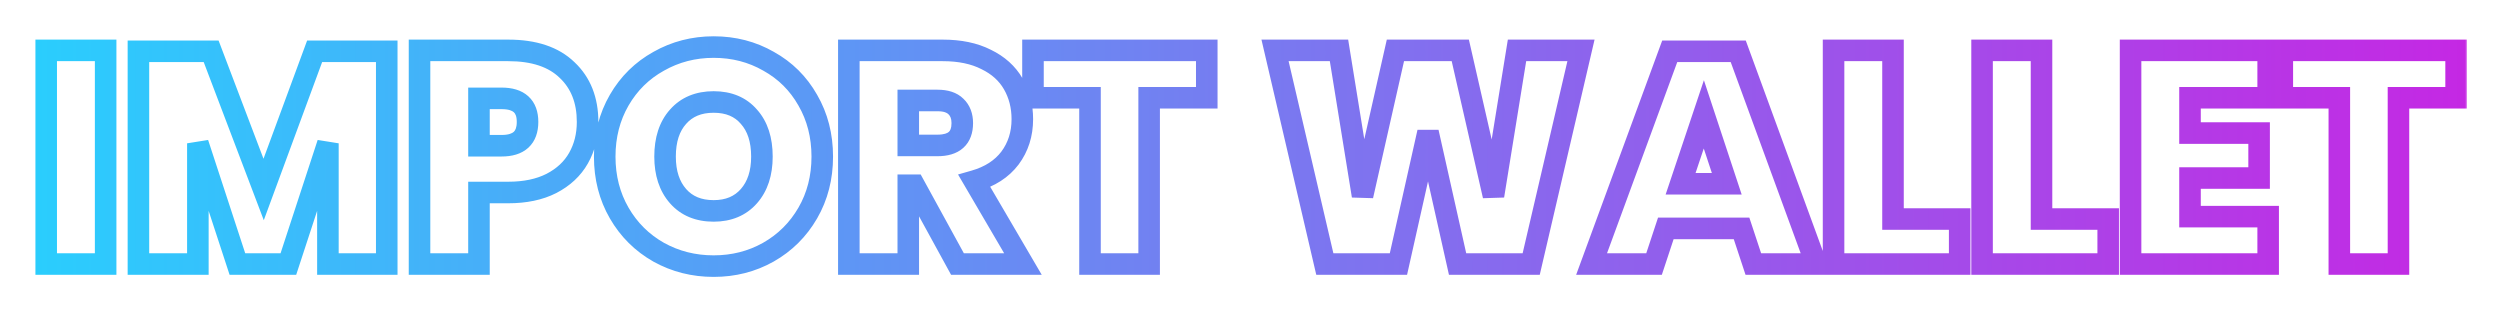 <svg width="464" height="58" viewBox="0 0 464 58" fill="none" xmlns="http://www.w3.org/2000/svg">
<g filter="url(#filter0_d_4_5)">
<mask id="path-1-outside-1_4_5" maskUnits="userSpaceOnUse" x="6" y="2" width="452" height="46" fill="black">
<rect fill="white" x="6" y="2" width="452" height="46"/>
<path d="M19.607 5.352V45H8.575V5.352H19.607ZM71.78 5.52V45H60.86V22.6L53.524 45H44.06L36.724 22.6V45H25.692V5.52H39.188L48.932 31.168L58.396 5.52H71.78ZM88.896 31.728V45H77.864V5.352H94.328C99.106 5.352 102.747 6.565 105.248 8.992C107.787 11.381 109.056 14.592 109.056 18.624C109.056 21.125 108.496 23.365 107.376 25.344C106.256 27.323 104.576 28.891 102.336 30.048C100.133 31.168 97.464 31.728 94.328 31.728H88.896ZM93.096 23.048C96.306 23.048 97.912 21.573 97.912 18.624C97.912 15.712 96.306 14.256 93.096 14.256H88.896V23.048H93.096ZM132.452 4.736C136.185 4.736 139.583 5.613 142.644 7.368C145.743 9.085 148.169 11.493 149.924 14.592C151.716 17.691 152.612 21.181 152.612 25.064C152.612 28.947 151.716 32.437 149.924 35.536C148.132 38.635 145.687 41.061 142.588 42.816C139.527 44.533 136.148 45.392 132.452 45.392C128.756 45.392 125.359 44.533 122.26 42.816C119.161 41.061 116.716 38.635 114.924 35.536C113.132 32.437 112.236 28.947 112.236 25.064C112.236 21.181 113.132 17.691 114.924 14.592C116.716 11.493 119.161 9.085 122.26 7.368C125.359 5.613 128.756 4.736 132.452 4.736ZM132.452 14.928C129.652 14.928 127.449 15.843 125.844 17.672C124.239 19.464 123.436 21.928 123.436 25.064C123.436 28.125 124.239 30.571 125.844 32.4C127.449 34.229 129.652 35.144 132.452 35.144C135.215 35.144 137.399 34.229 139.004 32.4C140.609 30.571 141.412 28.125 141.412 25.064C141.412 21.928 140.609 19.464 139.004 17.672C137.436 15.843 135.252 14.928 132.452 14.928ZM177.704 45L169.696 30.384H168.576V45H157.544V5.352H174.96C178.133 5.352 180.821 5.912 183.024 7.032C185.264 8.115 186.944 9.627 188.064 11.568C189.184 13.509 189.744 15.693 189.744 18.12C189.744 20.883 188.978 23.291 187.448 25.344C185.917 27.36 183.714 28.779 180.84 29.6L189.856 45H177.704ZM168.576 22.992H174.008C177.069 22.992 178.6 21.611 178.6 18.848C178.6 17.541 178.208 16.515 177.424 15.768C176.677 15.021 175.538 14.648 174.008 14.648H168.576V22.992ZM223.977 5.352V14.144H213.281V45H202.305V14.144H191.721V5.352H223.977ZM293.43 5.352L284.19 45H270.526L265.038 20.528L259.55 45H245.886L236.646 5.352H248.518L252.886 32.344L258.99 5.352H271.03L277.19 32.344L281.558 5.352H293.43ZM323.232 38.392H309.176L306.992 45H295.4L309.904 5.52H322.616L337.064 45H325.416L323.232 38.392ZM320.488 30.104L316.232 17.224L311.92 30.104H320.488ZM351.341 36.656H363.717V45H340.309V5.352H351.341V36.656ZM378.904 36.656H391.28V45H367.872V5.352H378.904V36.656ZM406.466 14.144V20.696H419.29V29.04H406.466V36.208H420.97V45H395.434V5.352H420.97V14.144H406.466ZM455.852 5.352V14.144H445.156V45H434.18V14.144H423.596V5.352H455.852Z"/>
</mask>
<path d="M19.607 5.352V45H8.575V5.352H19.607ZM71.78 5.52V45H60.86V22.6L53.524 45H44.06L36.724 22.6V45H25.692V5.52H39.188L48.932 31.168L58.396 5.52H71.78ZM88.896 31.728V45H77.864V5.352H94.328C99.106 5.352 102.747 6.565 105.248 8.992C107.787 11.381 109.056 14.592 109.056 18.624C109.056 21.125 108.496 23.365 107.376 25.344C106.256 27.323 104.576 28.891 102.336 30.048C100.133 31.168 97.464 31.728 94.328 31.728H88.896ZM93.096 23.048C96.306 23.048 97.912 21.573 97.912 18.624C97.912 15.712 96.306 14.256 93.096 14.256H88.896V23.048H93.096ZM132.452 4.736C136.185 4.736 139.583 5.613 142.644 7.368C145.743 9.085 148.169 11.493 149.924 14.592C151.716 17.691 152.612 21.181 152.612 25.064C152.612 28.947 151.716 32.437 149.924 35.536C148.132 38.635 145.687 41.061 142.588 42.816C139.527 44.533 136.148 45.392 132.452 45.392C128.756 45.392 125.359 44.533 122.26 42.816C119.161 41.061 116.716 38.635 114.924 35.536C113.132 32.437 112.236 28.947 112.236 25.064C112.236 21.181 113.132 17.691 114.924 14.592C116.716 11.493 119.161 9.085 122.26 7.368C125.359 5.613 128.756 4.736 132.452 4.736ZM132.452 14.928C129.652 14.928 127.449 15.843 125.844 17.672C124.239 19.464 123.436 21.928 123.436 25.064C123.436 28.125 124.239 30.571 125.844 32.4C127.449 34.229 129.652 35.144 132.452 35.144C135.215 35.144 137.399 34.229 139.004 32.4C140.609 30.571 141.412 28.125 141.412 25.064C141.412 21.928 140.609 19.464 139.004 17.672C137.436 15.843 135.252 14.928 132.452 14.928ZM177.704 45L169.696 30.384H168.576V45H157.544V5.352H174.96C178.133 5.352 180.821 5.912 183.024 7.032C185.264 8.115 186.944 9.627 188.064 11.568C189.184 13.509 189.744 15.693 189.744 18.12C189.744 20.883 188.978 23.291 187.448 25.344C185.917 27.36 183.714 28.779 180.84 29.6L189.856 45H177.704ZM168.576 22.992H174.008C177.069 22.992 178.6 21.611 178.6 18.848C178.6 17.541 178.208 16.515 177.424 15.768C176.677 15.021 175.538 14.648 174.008 14.648H168.576V22.992ZM223.977 5.352V14.144H213.281V45H202.305V14.144H191.721V5.352H223.977ZM293.43 5.352L284.19 45H270.526L265.038 20.528L259.55 45H245.886L236.646 5.352H248.518L252.886 32.344L258.99 5.352H271.03L277.19 32.344L281.558 5.352H293.43ZM323.232 38.392H309.176L306.992 45H295.4L309.904 5.52H322.616L337.064 45H325.416L323.232 38.392ZM320.488 30.104L316.232 17.224L311.92 30.104H320.488ZM351.341 36.656H363.717V45H340.309V5.352H351.341V36.656ZM378.904 36.656H391.28V45H367.872V5.352H378.904V36.656ZM406.466 14.144V20.696H419.29V29.04H406.466V36.208H420.97V45H395.434V5.352H420.97V14.144H406.466ZM455.852 5.352V14.144H445.156V45H434.18V14.144H423.596V5.352H455.852Z" fill="white"/>
<path d="M19.607 5.352H21.607V3.352H19.607V5.352ZM19.607 45V47H21.607V45H19.607ZM8.575 45H6.575V47H8.575V45ZM8.575 5.352V3.352H6.575V5.352H8.575ZM17.607 5.352V45H21.607V5.352H17.607ZM19.607 43H8.575V47H19.607V43ZM10.575 45V5.352H6.575V45H10.575ZM8.575 7.352H19.607V3.352H8.575V7.352ZM71.78 5.52H73.78V3.52H71.78V5.52ZM71.78 45V47H73.78V45H71.78ZM60.86 45H58.86V47H60.86V45ZM60.86 22.6H62.86L58.959 21.977L60.86 22.6ZM53.524 45V47H54.974L55.425 45.623L53.524 45ZM44.06 45L42.159 45.623L42.61 47H44.06V45ZM36.724 22.6L38.625 21.977L34.724 22.6H36.724ZM36.724 45V47H38.724V45H36.724ZM25.692 45H23.692V47H25.692V45ZM25.692 5.52V3.52H23.692V5.52H25.692ZM39.188 5.52L41.058 4.81L40.568 3.52H39.188V5.52ZM48.932 31.168L47.062 31.878L48.959 36.871L50.808 31.86L48.932 31.168ZM58.396 5.52V3.52H57.002L56.52 4.828L58.396 5.52ZM69.78 5.52V45H73.78V5.52H69.78ZM71.78 43H60.86V47H71.78V43ZM62.86 45V22.6H58.86V45H62.86ZM58.959 21.977L51.623 44.377L55.425 45.623L62.761 23.223L58.959 21.977ZM53.524 43H44.06V47H53.524V43ZM45.961 44.377L38.625 21.977L34.823 23.223L42.159 45.623L45.961 44.377ZM34.724 22.6V45H38.724V22.6H34.724ZM36.724 43H25.692V47H36.724V43ZM27.692 45V5.52H23.692V45H27.692ZM25.692 7.52H39.188V3.52H25.692V7.52ZM37.318 6.23L47.062 31.878L50.802 30.458L41.058 4.81L37.318 6.23ZM50.808 31.86L60.272 6.212L56.52 4.828L47.056 30.476L50.808 31.86ZM58.396 7.52H71.78V3.52H58.396V7.52ZM88.896 31.728V29.728H86.896V31.728H88.896ZM88.896 45V47H90.896V45H88.896ZM77.864 45H75.864V47H77.864V45ZM77.864 5.352V3.352H75.864V5.352H77.864ZM105.248 8.992L103.855 10.428L103.866 10.438L103.877 10.448L105.248 8.992ZM107.376 25.344L109.116 26.329L107.376 25.344ZM102.336 30.048L103.242 31.831L103.254 31.825L102.336 30.048ZM88.896 14.256V12.256H86.896V14.256H88.896ZM88.896 23.048H86.896V25.048H88.896V23.048ZM86.896 31.728V45H90.896V31.728H86.896ZM88.896 43H77.864V47H88.896V43ZM79.864 45V5.352H75.864V45H79.864ZM77.864 7.352H94.328V3.352H77.864V7.352ZM94.328 7.352C98.783 7.352 101.848 8.48 103.855 10.428L106.64 7.557C103.645 4.651 99.43 3.352 94.328 3.352V7.352ZM103.877 10.448C105.95 12.4 107.056 15.049 107.056 18.624H111.056C111.056 14.135 109.623 10.363 106.619 7.536L103.877 10.448ZM107.056 18.624C107.056 20.816 106.569 22.71 105.635 24.359L109.116 26.329C110.423 24.021 111.056 21.435 111.056 18.624H107.056ZM105.635 24.359C104.727 25.963 103.352 27.272 101.418 28.271L103.254 31.825C105.8 30.509 107.784 28.682 109.116 26.329L105.635 24.359ZM101.429 28.265C99.573 29.209 97.231 29.728 94.328 29.728V33.728C97.696 33.728 100.694 33.127 103.242 31.831L101.429 28.265ZM94.328 29.728H88.896V33.728H94.328V29.728ZM93.096 25.048C94.969 25.048 96.748 24.621 98.061 23.415C99.406 22.179 99.912 20.453 99.912 18.624H95.912C95.912 19.745 95.615 20.23 95.355 20.469C95.063 20.737 94.433 21.048 93.096 21.048V25.048ZM99.912 18.624C99.912 16.807 99.402 15.091 98.052 13.867C96.738 12.675 94.964 12.256 93.096 12.256V16.256C94.439 16.256 95.072 16.565 95.364 16.829C95.619 17.061 95.912 17.529 95.912 18.624H99.912ZM93.096 12.256H88.896V16.256H93.096V12.256ZM86.896 14.256V23.048H90.896V14.256H86.896ZM88.896 25.048H93.096V21.048H88.896V25.048ZM142.644 7.368L141.649 9.103L141.662 9.11L141.675 9.117L142.644 7.368ZM149.924 14.592L148.184 15.578L148.188 15.585L148.193 15.593L149.924 14.592ZM149.924 35.536L148.193 34.535L149.924 35.536ZM142.588 42.816L143.567 44.56L143.574 44.556L142.588 42.816ZM122.26 42.816L121.275 44.556L121.283 44.561L121.291 44.565L122.26 42.816ZM114.924 35.536L116.655 34.535L114.924 35.536ZM114.924 14.592L113.193 13.591L114.924 14.592ZM122.26 7.368L123.23 9.117L123.238 9.113L123.246 9.108L122.26 7.368ZM125.844 17.672L127.334 19.006L127.341 18.999L127.347 18.991L125.844 17.672ZM125.844 32.4L124.341 33.719V33.719L125.844 32.4ZM139.004 32.4L140.507 33.719V33.719L139.004 32.4ZM139.004 17.672L137.486 18.974L137.5 18.99L137.514 19.006L139.004 17.672ZM132.452 6.736C135.857 6.736 138.909 7.532 141.649 9.103L143.639 5.633C140.257 3.694 136.513 2.736 132.452 2.736V6.736ZM141.675 9.117C144.449 10.655 146.61 12.798 148.184 15.578L151.664 13.607C149.729 10.189 147.036 7.516 143.614 5.619L141.675 9.117ZM148.193 15.593C149.794 18.362 150.612 21.502 150.612 25.064H154.612C154.612 20.86 153.638 17.019 151.655 13.591L148.193 15.593ZM150.612 25.064C150.612 28.626 149.794 31.766 148.193 34.535L151.655 36.537C153.638 33.109 154.612 29.267 154.612 25.064H150.612ZM148.193 34.535C146.578 37.327 144.39 39.498 141.603 41.076L143.574 44.556C146.984 42.625 149.686 39.943 151.655 36.537L148.193 34.535ZM141.61 41.072C138.863 42.612 135.824 43.392 132.452 43.392V47.392C136.472 47.392 140.19 46.454 143.567 44.56L141.61 41.072ZM132.452 43.392C129.08 43.392 126.018 42.612 123.23 41.067L121.291 44.565C124.699 46.454 128.432 47.392 132.452 47.392V43.392ZM123.246 41.076C120.459 39.498 118.27 37.327 116.655 34.535L113.193 36.537C115.162 39.943 117.864 42.625 121.275 44.556L123.246 41.076ZM116.655 34.535C115.054 31.766 114.236 28.626 114.236 25.064H110.236C110.236 29.267 111.21 33.109 113.193 36.537L116.655 34.535ZM114.236 25.064C114.236 21.502 115.054 18.362 116.655 15.593L113.193 13.591C111.21 17.019 110.236 20.86 110.236 25.064H114.236ZM116.655 15.593C118.268 12.805 120.451 10.657 123.23 9.117L121.291 5.619C117.871 7.514 115.164 10.182 113.193 13.591L116.655 15.593ZM123.246 9.108C126.032 7.53 129.088 6.736 132.452 6.736V2.736C128.424 2.736 124.685 3.696 121.275 5.628L123.246 9.108ZM132.452 12.928C129.172 12.928 126.385 14.024 124.341 16.353L127.347 18.991C128.514 17.662 130.132 16.928 132.452 16.928V12.928ZM124.354 16.337C122.331 18.596 121.436 21.589 121.436 25.064H125.436C125.436 22.267 126.147 20.332 127.334 19.006L124.354 16.337ZM121.436 25.064C121.436 28.481 122.339 31.438 124.341 33.719L127.347 31.081C126.138 29.703 125.436 27.769 125.436 25.064H121.436ZM124.341 33.719C126.385 36.048 129.172 37.144 132.452 37.144V33.144C130.132 33.144 128.514 32.41 127.347 31.081L124.341 33.719ZM132.452 37.144C135.704 37.144 138.469 36.042 140.507 33.719L137.501 31.081C136.329 32.416 134.725 33.144 132.452 33.144V37.144ZM140.507 33.719C142.509 31.438 143.412 28.481 143.412 25.064H139.412C139.412 27.769 138.71 29.703 137.501 31.081L140.507 33.719ZM143.412 25.064C143.412 21.589 142.517 18.596 140.494 16.337L137.514 19.006C138.702 20.332 139.412 22.267 139.412 25.064H143.412ZM140.523 16.37C138.511 14.024 135.731 12.928 132.452 12.928V16.928C134.773 16.928 136.361 17.662 137.486 18.974L140.523 16.37ZM177.704 45L175.95 45.961L176.519 47H177.704V45ZM169.696 30.384L171.45 29.423L170.88 28.384H169.696V30.384ZM168.576 30.384V28.384H166.576V30.384H168.576ZM168.576 45V47H170.576V45H168.576ZM157.544 45H155.544V47H157.544V45ZM157.544 5.352V3.352H155.544V5.352H157.544ZM183.024 7.032L182.117 8.815L182.135 8.824L182.153 8.833L183.024 7.032ZM188.064 11.568L189.796 10.569L188.064 11.568ZM187.448 25.344L189.04 26.553L189.046 26.546L189.051 26.539L187.448 25.344ZM180.84 29.6L180.29 27.677L177.811 28.385L179.114 30.61L180.84 29.6ZM189.856 45V47H193.344L191.581 43.989L189.856 45ZM168.576 22.992H166.576V24.992H168.576V22.992ZM177.424 15.768L176.009 17.182L176.027 17.2L176.044 17.216L177.424 15.768ZM168.576 14.648V12.648H166.576V14.648H168.576ZM179.458 44.039L171.45 29.423L167.942 31.345L175.95 45.961L179.458 44.039ZM169.696 28.384H168.576V32.384H169.696V28.384ZM166.576 30.384V45H170.576V30.384H166.576ZM168.576 43H157.544V47H168.576V43ZM159.544 45V5.352H155.544V45H159.544ZM157.544 7.352H174.96V3.352H157.544V7.352ZM174.96 7.352C177.905 7.352 180.264 7.872 182.117 8.815L183.93 5.249C181.378 3.952 178.361 3.352 174.96 3.352V7.352ZM182.153 8.833C184.073 9.761 185.433 11.011 186.331 12.567L189.796 10.569C188.454 8.242 186.454 6.469 183.894 5.231L182.153 8.833ZM186.331 12.567C187.261 14.18 187.744 16.014 187.744 18.12H191.744C191.744 15.372 191.106 12.839 189.796 10.569L186.331 12.567ZM187.744 18.12C187.744 20.488 187.097 22.468 185.844 24.149L189.051 26.539C190.86 24.113 191.744 21.277 191.744 18.12H187.744ZM185.855 24.135C184.631 25.747 182.827 26.952 180.29 27.677L181.389 31.523C184.602 30.605 187.203 28.973 189.04 26.553L185.855 24.135ZM179.114 30.61L188.13 46.011L191.581 43.989L182.565 28.59L179.114 30.61ZM189.856 43H177.704V47H189.856V43ZM168.576 24.992H174.008V20.992H168.576V24.992ZM174.008 24.992C175.799 24.992 177.515 24.592 178.791 23.441C180.107 22.254 180.6 20.594 180.6 18.848H176.6C176.6 19.865 176.327 20.277 176.112 20.471C175.857 20.701 175.278 20.992 174.008 20.992V24.992ZM180.6 18.848C180.6 17.116 180.064 15.52 178.803 14.32L176.044 17.216C176.351 17.509 176.6 17.967 176.6 18.848H180.6ZM178.838 14.354C177.575 13.091 175.83 12.648 174.008 12.648V16.648C175.247 16.648 175.778 16.951 176.009 17.182L178.838 14.354ZM174.008 12.648H168.576V16.648H174.008V12.648ZM166.576 14.648V22.992H170.576V14.648H166.576ZM223.977 5.352H225.977V3.352H223.977V5.352ZM223.977 14.144V16.144H225.977V14.144H223.977ZM213.281 14.144V12.144H211.281V14.144H213.281ZM213.281 45V47H215.281V45H213.281ZM202.305 45H200.305V47H202.305V45ZM202.305 14.144H204.305V12.144H202.305V14.144ZM191.721 14.144H189.721V16.144H191.721V14.144ZM191.721 5.352V3.352H189.721V5.352H191.721ZM221.977 5.352V14.144H225.977V5.352H221.977ZM223.977 12.144H213.281V16.144H223.977V12.144ZM211.281 14.144V45H215.281V14.144H211.281ZM213.281 43H202.305V47H213.281V43ZM204.305 45V14.144H200.305V45H204.305ZM202.305 12.144H191.721V16.144H202.305V12.144ZM193.721 14.144V5.352H189.721V14.144H193.721ZM191.721 7.352H223.977V3.352H191.721V7.352ZM293.43 5.352L295.378 5.806L295.95 3.352H293.43V5.352ZM284.19 45V47H285.778L286.138 45.454L284.19 45ZM270.526 45L268.575 45.438L268.925 47H270.526V45ZM265.038 20.528L266.99 20.09L263.087 20.09L265.038 20.528ZM259.55 45V47H261.151L261.502 45.438L259.55 45ZM245.886 45L243.938 45.454L244.299 47H245.886V45ZM236.646 5.352V3.352H234.126L234.698 5.806L236.646 5.352ZM248.518 5.352L250.492 5.033L250.221 3.352H248.518V5.352ZM252.886 32.344L250.912 32.663L254.837 32.785L252.886 32.344ZM258.99 5.352V3.352H257.392L257.039 4.911L258.99 5.352ZM271.03 5.352L272.98 4.907L272.625 3.352H271.03V5.352ZM277.19 32.344L275.24 32.789L279.164 32.663L277.19 32.344ZM281.558 5.352V3.352H279.856L279.584 5.033L281.558 5.352ZM291.482 4.898L282.242 44.546L286.138 45.454L295.378 5.806L291.482 4.898ZM284.19 43H270.526V47H284.19V43ZM272.478 44.562L266.99 20.09L263.087 20.966L268.575 45.438L272.478 44.562ZM263.087 20.09L257.599 44.562L261.502 45.438L266.99 20.966L263.087 20.09ZM259.55 43H245.886V47H259.55V43ZM247.834 44.546L238.594 4.898L234.698 5.806L243.938 45.454L247.834 44.546ZM236.646 7.352H248.518V3.352H236.646V7.352ZM246.544 5.671L250.912 32.663L254.86 32.025L250.492 5.033L246.544 5.671ZM254.837 32.785L260.941 5.793L257.039 4.911L250.935 31.903L254.837 32.785ZM258.99 7.352H271.03V3.352H258.99V7.352ZM269.08 5.797L275.24 32.789L279.14 31.899L272.98 4.907L269.08 5.797ZM279.164 32.663L283.532 5.671L279.584 5.033L275.216 32.025L279.164 32.663ZM281.558 7.352H293.43V3.352H281.558V7.352ZM323.232 38.392L325.131 37.764L324.677 36.392H323.232V38.392ZM309.176 38.392V36.392H307.73L307.277 37.764L309.176 38.392ZM306.992 45V47H308.437L308.891 45.628L306.992 45ZM295.4 45L293.522 44.31L292.534 47H295.4V45ZM309.904 5.52V3.52H308.508L308.026 4.83L309.904 5.52ZM322.616 5.52L324.494 4.833L324.014 3.52H322.616V5.52ZM337.064 45V47H339.925L338.942 44.313L337.064 45ZM325.416 45L323.517 45.628L323.97 47H325.416V45ZM320.488 30.104V32.104H323.255L322.387 29.477L320.488 30.104ZM316.232 17.224L318.131 16.596L316.244 10.887L314.335 16.589L316.232 17.224ZM311.92 30.104L310.023 29.469L309.141 32.104H311.92V30.104ZM323.232 36.392H309.176V40.392H323.232V36.392ZM307.277 37.764L305.093 44.372L308.891 45.628L311.075 39.02L307.277 37.764ZM306.992 43H295.4V47H306.992V43ZM297.277 45.69L311.781 6.21L308.026 4.83L293.522 44.31L297.277 45.69ZM309.904 7.52H322.616V3.52H309.904V7.52ZM320.738 6.207L335.186 45.687L338.942 44.313L324.494 4.833L320.738 6.207ZM337.064 43H325.416V47H337.064V43ZM327.315 44.372L325.131 37.764L321.333 39.02L323.517 45.628L327.315 44.372ZM322.387 29.477L318.131 16.596L314.333 17.852L318.589 30.732L322.387 29.477ZM314.335 16.589L310.023 29.469L313.816 30.739L318.128 17.859L314.335 16.589ZM311.92 32.104H320.488V28.104H311.92V32.104ZM351.341 36.656H349.341V38.656H351.341V36.656ZM363.717 36.656H365.717V34.656H363.717V36.656ZM363.717 45V47H365.717V45H363.717ZM340.309 45H338.309V47H340.309V45ZM340.309 5.352V3.352H338.309V5.352H340.309ZM351.341 5.352H353.341V3.352H351.341V5.352ZM351.341 38.656H363.717V34.656H351.341V38.656ZM361.717 36.656V45H365.717V36.656H361.717ZM363.717 43H340.309V47H363.717V43ZM342.309 45V5.352H338.309V45H342.309ZM340.309 7.352H351.341V3.352H340.309V7.352ZM349.341 5.352V36.656H353.341V5.352H349.341ZM378.904 36.656H376.904V38.656H378.904V36.656ZM391.28 36.656H393.28V34.656H391.28V36.656ZM391.28 45V47H393.28V45H391.28ZM367.872 45H365.872V47H367.872V45ZM367.872 5.352V3.352H365.872V5.352H367.872ZM378.904 5.352H380.904V3.352H378.904V5.352ZM378.904 38.656H391.28V34.656H378.904V38.656ZM389.28 36.656V45H393.28V36.656H389.28ZM391.28 43H367.872V47H391.28V43ZM369.872 45V5.352H365.872V45H369.872ZM367.872 7.352H378.904V3.352H367.872V7.352ZM376.904 5.352V36.656H380.904V5.352H376.904ZM406.466 14.144V12.144H404.466V14.144H406.466ZM406.466 20.696H404.466V22.696H406.466V20.696ZM419.29 20.696H421.29V18.696H419.29V20.696ZM419.29 29.04V31.04H421.29V29.04H419.29ZM406.466 29.04V27.04H404.466V29.04H406.466ZM406.466 36.208H404.466V38.208H406.466V36.208ZM420.97 36.208H422.97V34.208H420.97V36.208ZM420.97 45V47H422.97V45H420.97ZM395.434 45H393.434V47H395.434V45ZM395.434 5.352V3.352H393.434V5.352H395.434ZM420.97 5.352H422.97V3.352H420.97V5.352ZM420.97 14.144V16.144H422.97V14.144H420.97ZM404.466 14.144V20.696H408.466V14.144H404.466ZM406.466 22.696H419.29V18.696H406.466V22.696ZM417.29 20.696V29.04H421.29V20.696H417.29ZM419.29 27.04H406.466V31.04H419.29V27.04ZM404.466 29.04V36.208H408.466V29.04H404.466ZM406.466 38.208H420.97V34.208H406.466V38.208ZM418.97 36.208V45H422.97V36.208H418.97ZM420.97 43H395.434V47H420.97V43ZM397.434 45V5.352H393.434V45H397.434ZM395.434 7.352H420.97V3.352H395.434V7.352ZM418.97 5.352V14.144H422.97V5.352H418.97ZM420.97 12.144H406.466V16.144H420.97V12.144ZM455.852 5.352H457.852V3.352H455.852V5.352ZM455.852 14.144V16.144H457.852V14.144H455.852ZM445.156 14.144V12.144H443.156V14.144H445.156ZM445.156 45V47H447.156V45H445.156ZM434.18 45H432.18V47H434.18V45ZM434.18 14.144H436.18V12.144H434.18V14.144ZM423.596 14.144H421.596V16.144H423.596V14.144ZM423.596 5.352V3.352H421.596V5.352H423.596ZM453.852 5.352V14.144H457.852V5.352H453.852ZM455.852 12.144H445.156V16.144H455.852V12.144ZM443.156 14.144V45H447.156V14.144H443.156ZM445.156 43H434.18V47H445.156V43ZM436.18 45V14.144H432.18V45H436.18ZM434.18 12.144H423.596V16.144H434.18V12.144ZM425.596 14.144V5.352H421.596V14.144H425.596ZM423.596 7.352H455.852V3.352H423.596V7.352Z" fill="url(#paint0_linear_4_5)" mask="url(#path-1-outside-1_4_5)"/>
</g>
<defs>
<filter id="filter0_d_4_5" x="0.575" y="0.736" width="463.278" height="56.656" filterUnits="userSpaceOnUse" color-interpolation-filters="sRGB">
<feFlood flood-opacity="0" result="BackgroundImageFix"/>
<feColorMatrix in="SourceAlpha" type="matrix" values="0 0 0 0 0 0 0 0 0 0 0 0 0 0 0 0 0 0 127 0" result="hardAlpha"/>
<feOffset dy="4"/>
<feGaussianBlur stdDeviation="4"/>
<feComposite in2="hardAlpha" operator="out"/>
<feColorMatrix type="matrix" values="0 0 0 0 0 0 0 0 0 0 0 0 0 0 0 0 0 0 0.5 0"/>
<feBlend mode="normal" in2="BackgroundImageFix" result="effect1_dropShadow_4_5"/>
<feBlend mode="normal" in="SourceGraphic" in2="effect1_dropShadow_4_5" result="shape"/>
</filter>
<linearGradient id="paint0_linear_4_5" x1="-20" y1="25.5" x2="482" y2="25.5" gradientUnits="userSpaceOnUse">
<stop stop-color="#21D7FF"/>
<stop offset="1" stop-color="#CD1FE2"/>
</linearGradient>
</defs>
</svg>

